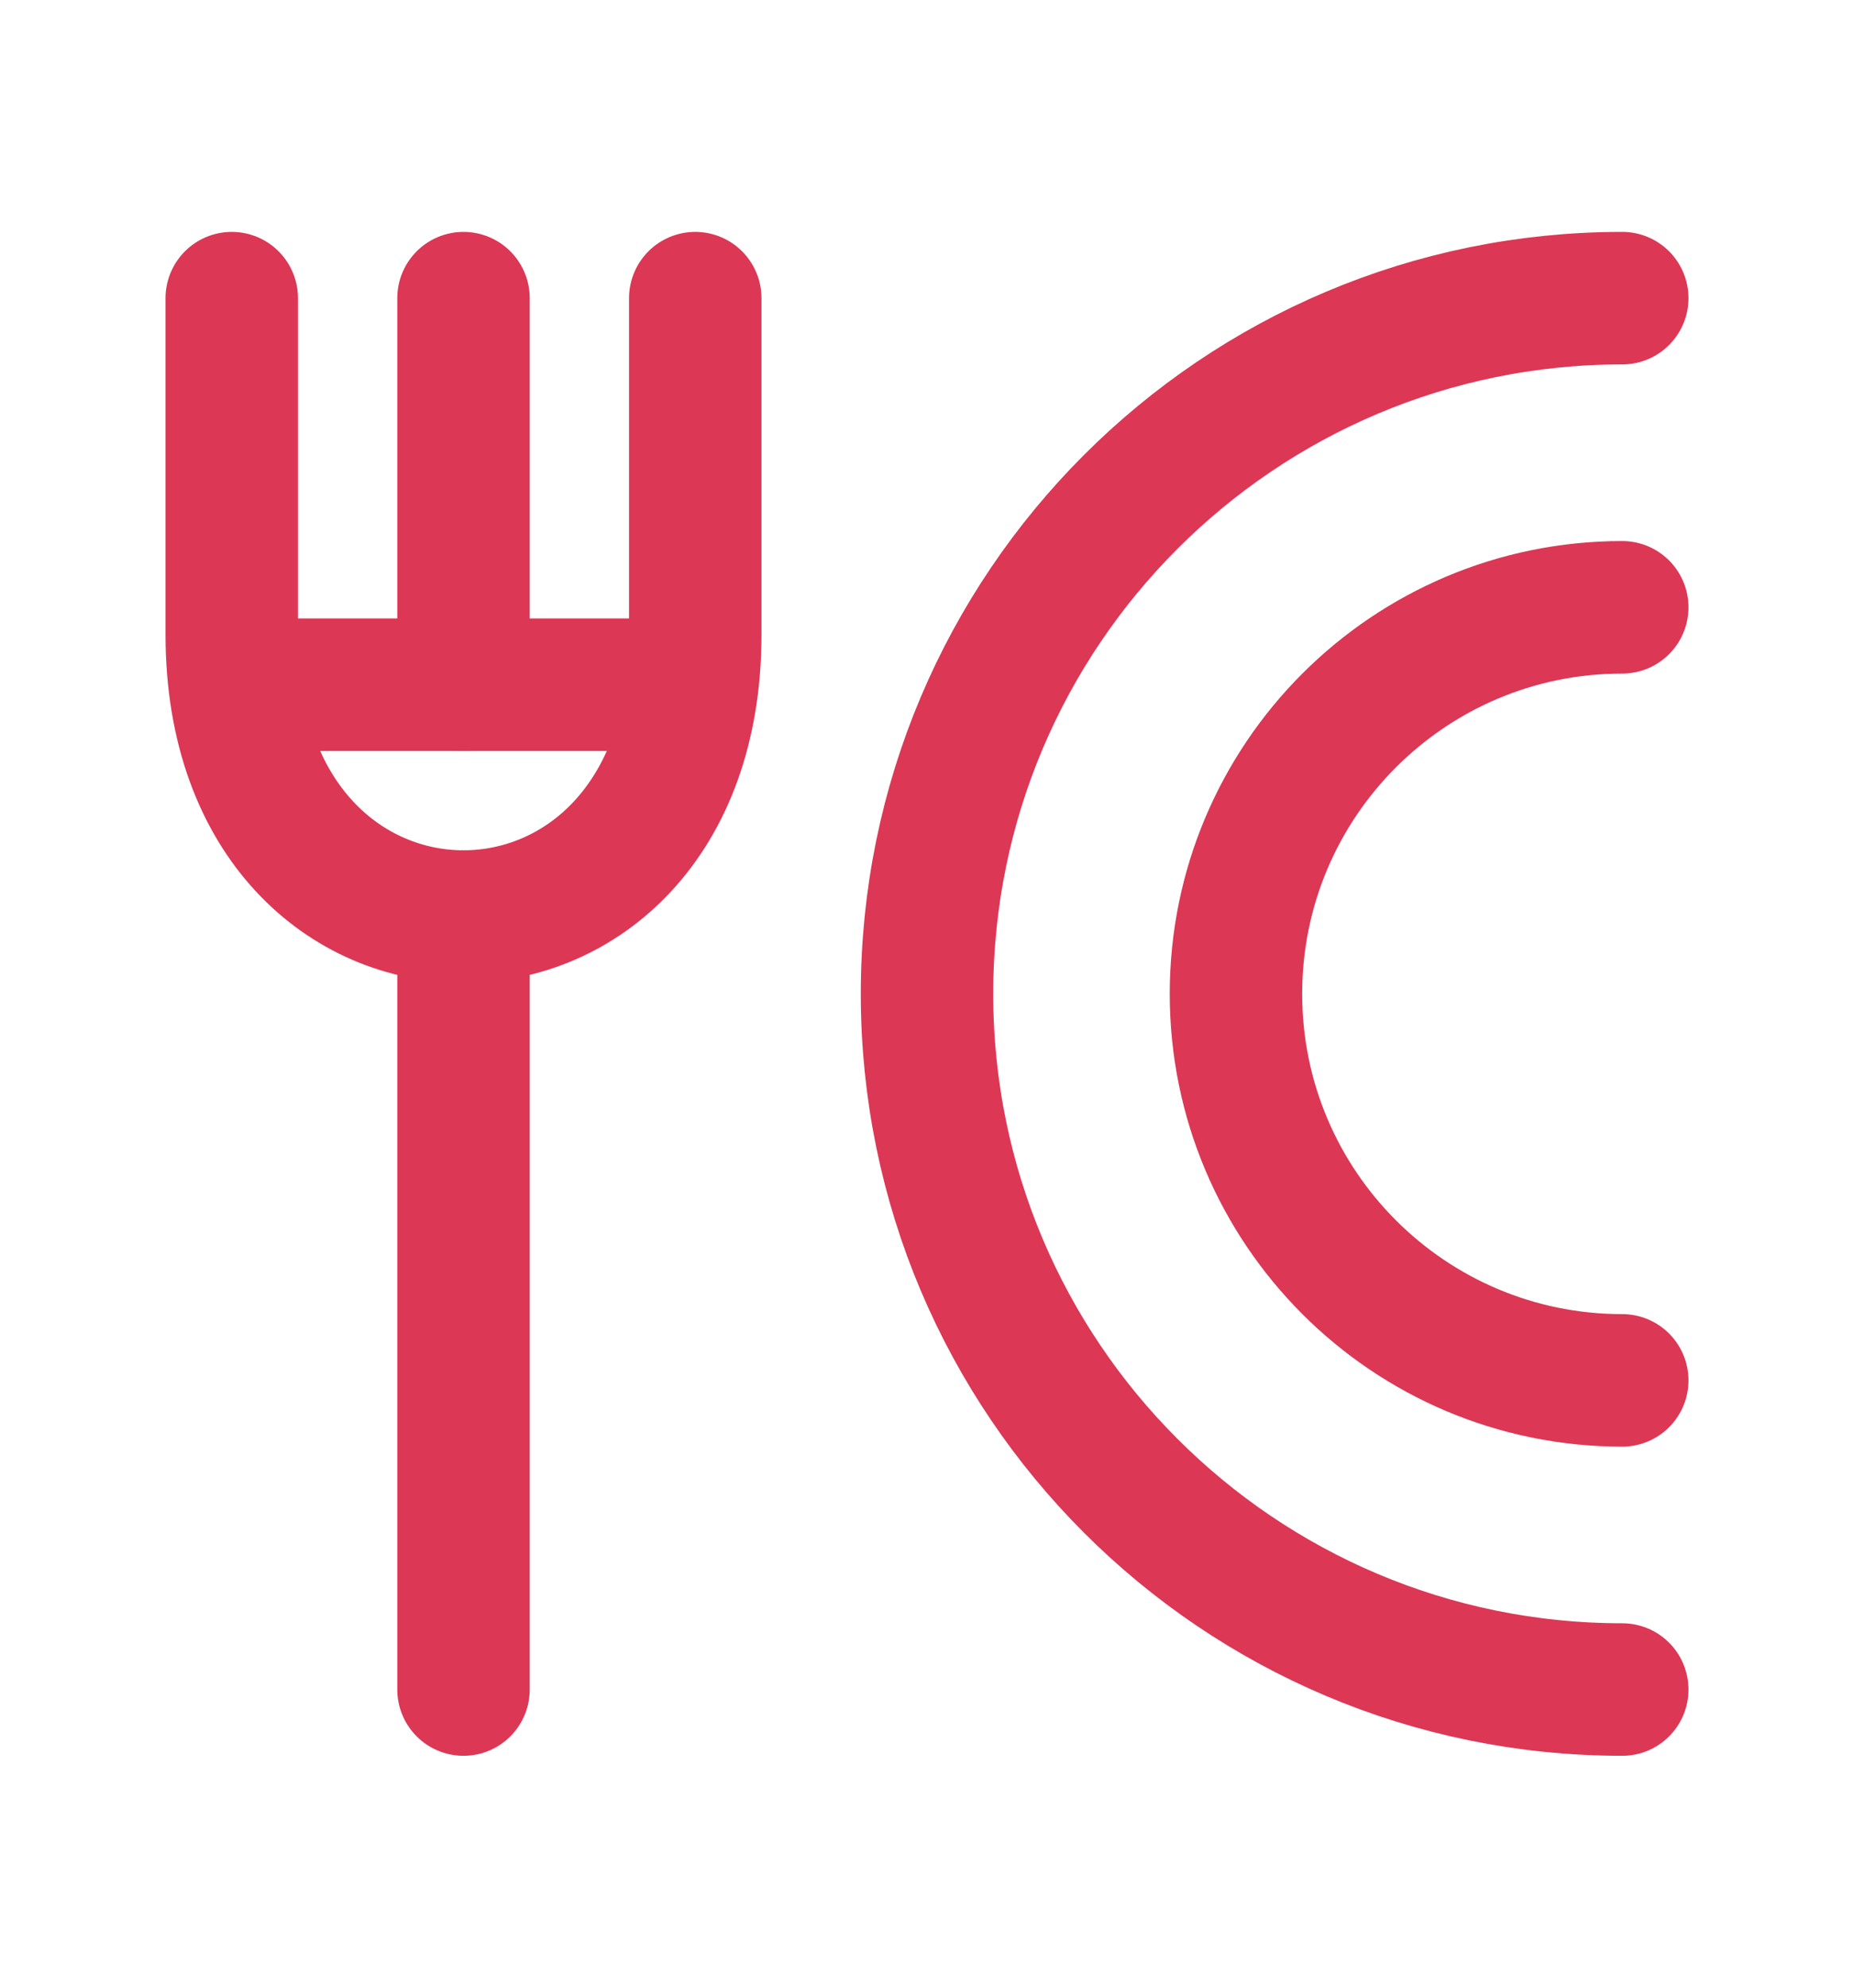 <svg width="14" height="15" viewBox="0 0 14 15" fill="none" xmlns="http://www.w3.org/2000/svg">
    <path d="M12.25 10.417C10.639 10.417 9.333 9.111 9.333 7.5C9.333 5.889 10.639 4.583 12.25 4.583"
          stroke="#DC3755" stroke-linecap="round"/>
    <path d="M12.25 12.75C9.351 12.75 7 10.399 7 7.5C7 4.601 9.351 2.25 12.25 2.25" stroke="#DC3755"
          stroke-linecap="round"/>
    <path d="M3.5 2.25L3.5 5.167M3.5 12.75L3.5 6.917" stroke="#DC3755" stroke-linecap="round"
          stroke-linejoin="round"/>
    <path d="M2.042 5.167H4.958" stroke="#DC3755" stroke-linecap="round" stroke-linejoin="round"/>
    <path d="M5.25 2.25L5.25 4.789C5.25 7.626 1.75 7.626 1.75 4.789L1.75 2.25" stroke="#DC3755"
          stroke-linecap="round" stroke-linejoin="round"/>
</svg>
